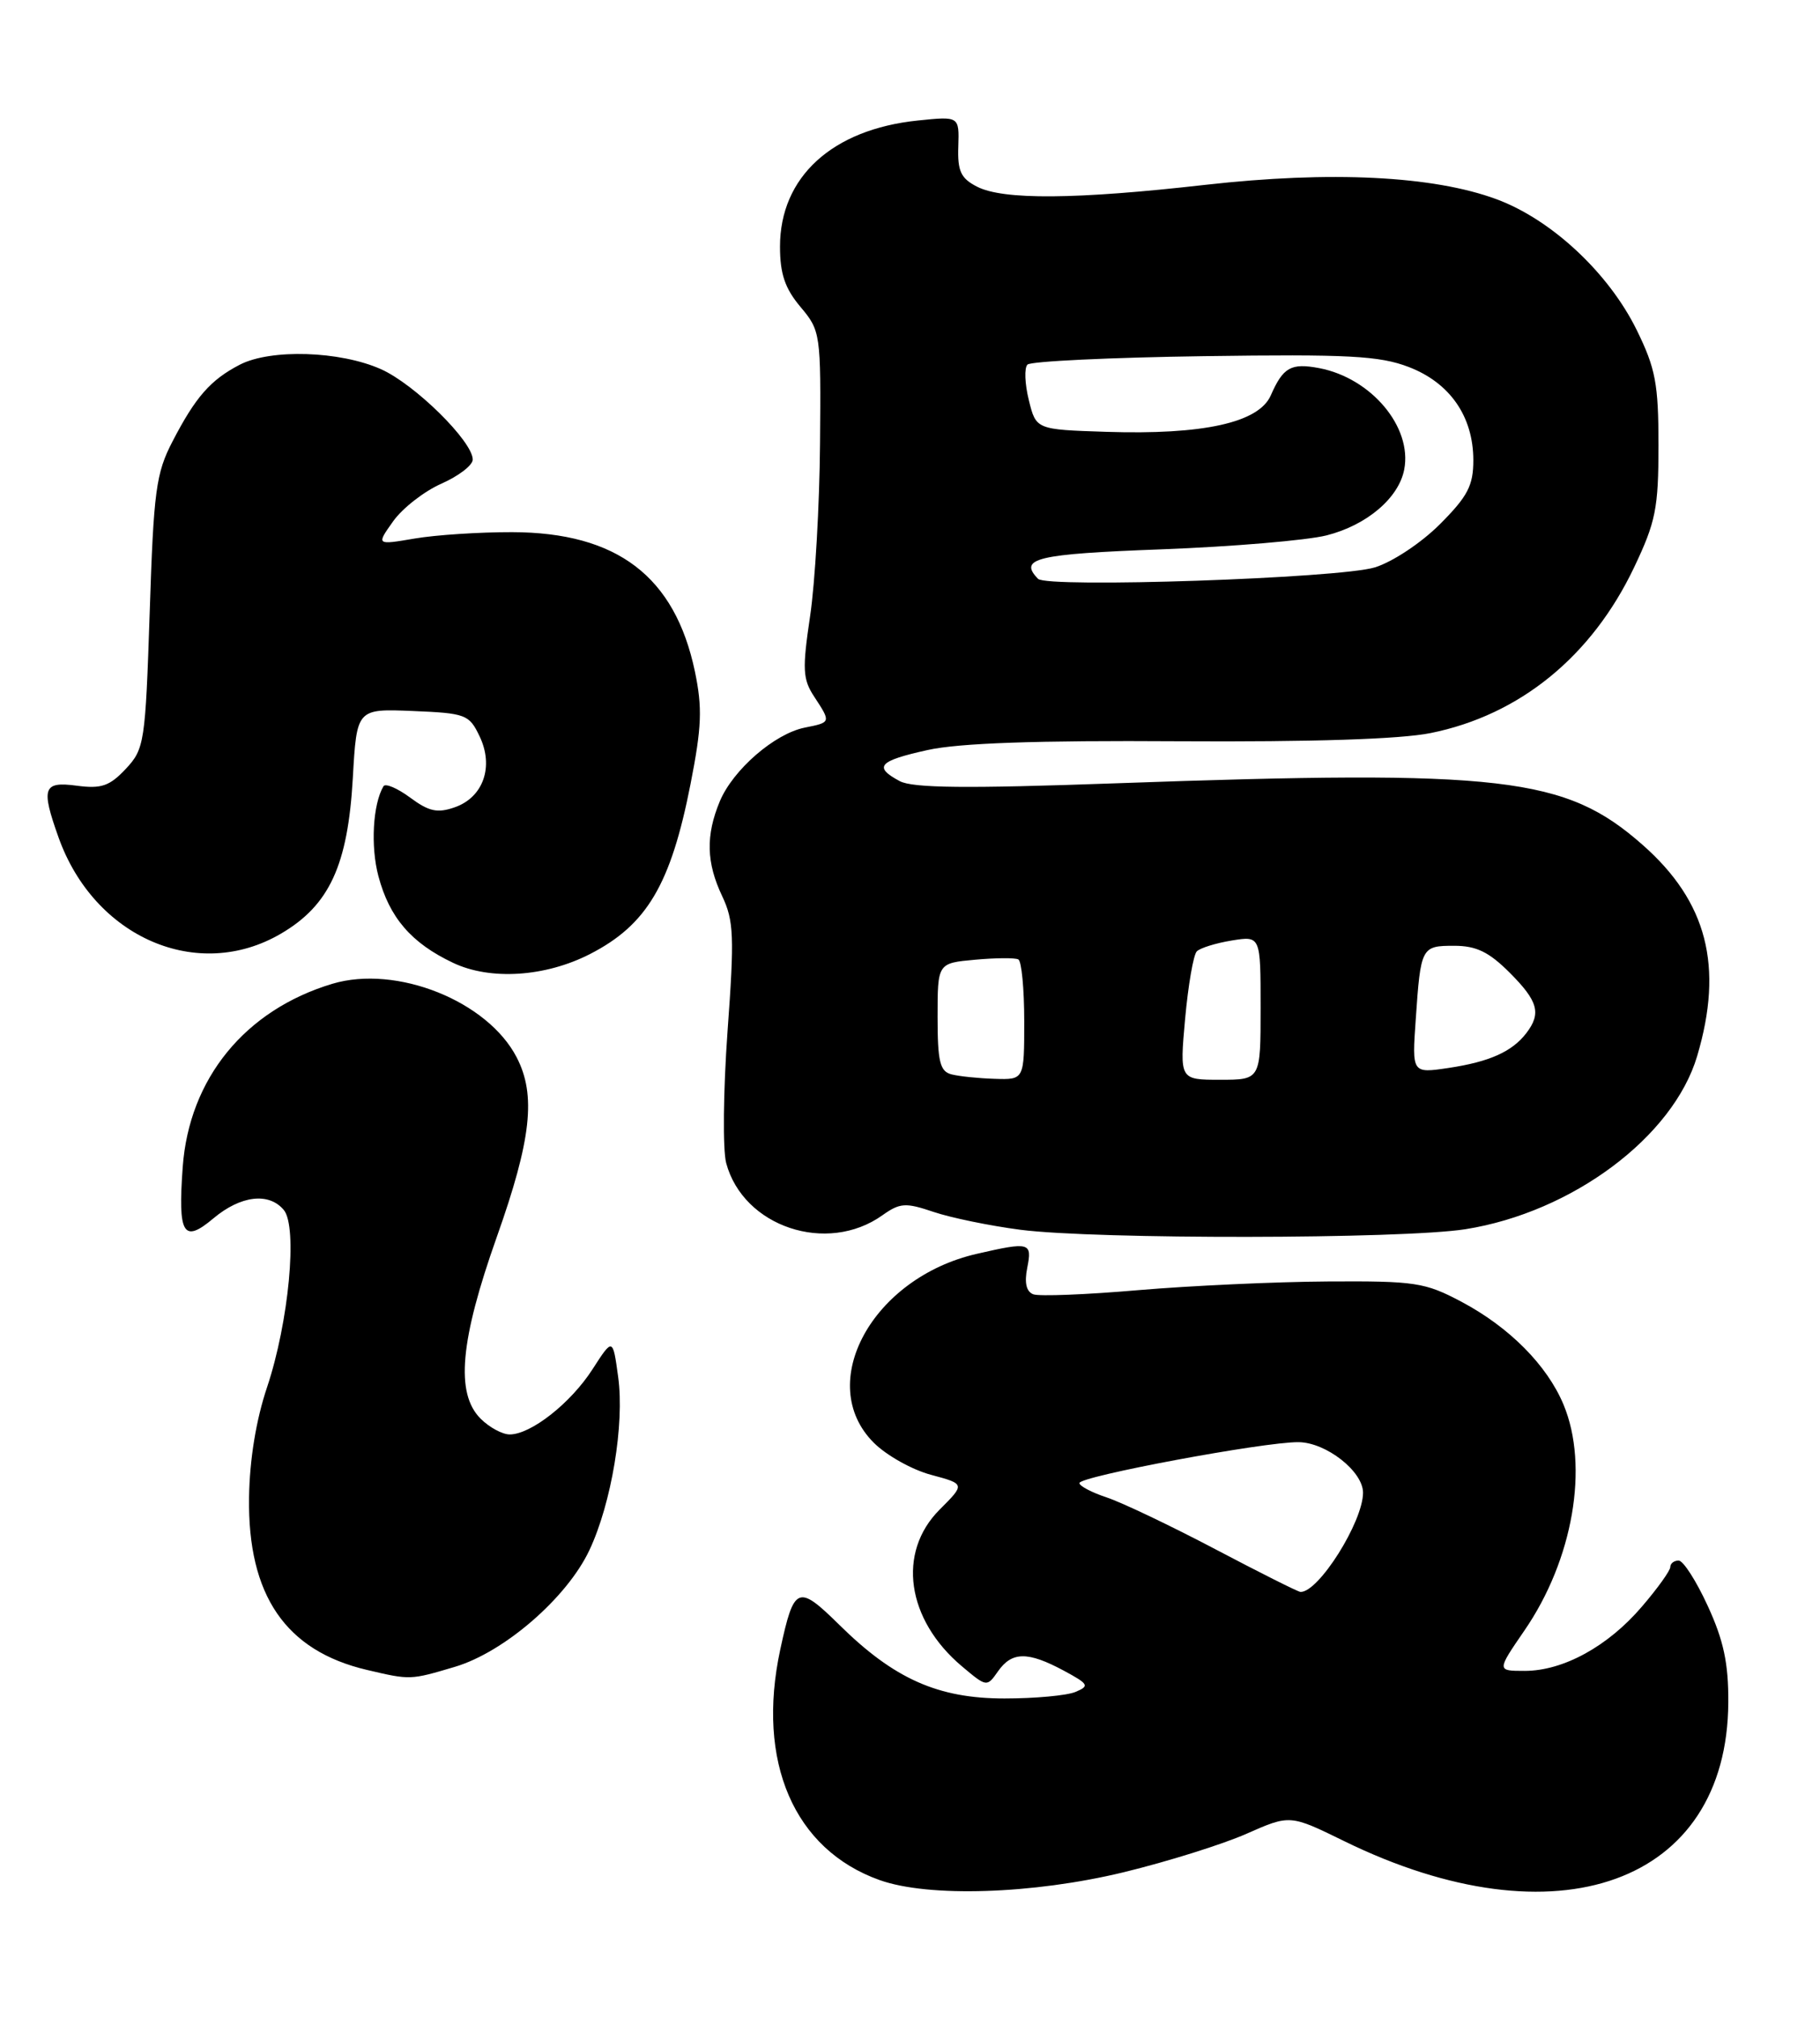 <?xml version="1.0" encoding="UTF-8" standalone="no"?>
<!DOCTYPE svg PUBLIC "-//W3C//DTD SVG 1.1//EN" "http://www.w3.org/Graphics/SVG/1.1/DTD/svg11.dtd" >
<svg xmlns="http://www.w3.org/2000/svg" xmlns:xlink="http://www.w3.org/1999/xlink" version="1.1" viewBox="0 0 231 256">
 <g >
 <path fill="currentColor"
d=" M 142.61 237.55 C 148.17 236.20 155.20 234.00 158.22 232.66 C 163.73 230.23 163.73 230.23 170.61 233.60 C 197.59 246.81 219.25 238.99 219.36 216.00 C 219.39 211.04 218.77 208.14 216.75 203.75 C 215.30 200.59 213.64 198.00 213.06 198.00 C 212.47 198.00 212.00 198.37 212.00 198.82 C 212.00 199.27 210.38 201.54 208.39 203.85 C 204.09 208.89 198.40 212.00 193.52 212.00 C 189.97 212.00 189.97 212.00 193.47 206.90 C 199.66 197.92 201.71 186.05 198.45 178.22 C 196.37 173.23 191.57 168.39 185.50 165.17 C 180.86 162.71 179.64 162.52 168.50 162.59 C 161.90 162.63 151.10 163.13 144.50 163.69 C 137.90 164.26 131.89 164.50 131.15 164.22 C 130.26 163.88 130.00 162.76 130.38 160.86 C 131.02 157.63 130.72 157.54 124.00 159.08 C 110.71 162.11 103.38 175.53 110.90 183.05 C 112.50 184.65 115.76 186.48 118.16 187.12 C 122.51 188.29 122.51 188.29 119.26 191.54 C 113.83 196.97 115.05 205.49 122.09 211.42 C 125.24 214.07 125.26 214.07 126.68 212.04 C 128.44 209.54 130.45 209.52 135.00 211.96 C 138.19 213.68 138.32 213.91 136.50 214.67 C 135.40 215.13 131.35 215.50 127.50 215.50 C 119.05 215.50 113.48 213.02 106.52 206.15 C 101.27 200.98 100.78 201.19 99.03 209.30 C 95.97 223.53 100.77 234.66 111.64 238.54 C 117.87 240.76 131.11 240.33 142.61 237.55 Z  M 57.72 211.49 C 64.00 209.63 71.97 202.72 74.81 196.68 C 77.62 190.71 79.28 180.69 78.46 174.71 C 77.78 169.73 77.78 169.73 75.21 173.72 C 72.44 178.03 67.39 182.00 64.69 182.00 C 63.76 182.00 62.10 181.10 61.00 180.00 C 57.79 176.79 58.39 170.09 63.06 156.93 C 67.44 144.58 68.06 138.95 65.58 134.16 C 61.88 127.00 50.32 122.39 42.19 124.82 C 31.11 128.14 24.00 136.85 23.19 148.09 C 22.57 156.64 23.26 157.80 27.08 154.59 C 30.54 151.68 34.13 151.25 36.02 153.52 C 37.80 155.66 36.65 167.78 33.90 176.00 C 32.50 180.15 31.68 185.21 31.61 190.00 C 31.43 202.41 36.25 209.46 46.59 211.88 C 52.08 213.17 52.07 213.17 57.72 211.49 Z  M 112.00 154.19 C 114.23 152.61 114.93 152.56 118.50 153.77 C 120.70 154.51 125.65 155.53 129.50 156.03 C 139.06 157.27 178.00 157.22 186.00 155.96 C 199.55 153.81 212.37 144.24 215.41 133.99 C 218.79 122.60 216.67 114.40 208.48 107.19 C 198.67 98.55 190.78 97.63 141.45 99.39 C 122.67 100.06 115.85 99.99 114.20 99.11 C 110.82 97.30 111.50 96.54 117.75 95.16 C 121.72 94.28 131.57 93.93 149.58 94.05 C 166.52 94.15 177.74 93.79 181.58 93.01 C 192.89 90.73 202.02 83.29 207.40 72.00 C 210.15 66.22 210.50 64.50 210.50 56.50 C 210.50 48.70 210.13 46.75 207.74 41.88 C 204.18 34.63 196.92 27.86 189.95 25.28 C 181.91 22.30 168.89 21.66 153.00 23.45 C 136.54 25.32 127.31 25.39 124.00 23.68 C 121.95 22.63 121.52 21.71 121.63 18.57 C 121.75 14.75 121.75 14.75 116.50 15.29 C 105.62 16.41 99.00 22.46 99.00 31.29 C 99.00 34.74 99.63 36.60 101.60 38.94 C 104.15 41.97 104.20 42.31 104.08 56.27 C 104.02 64.09 103.45 73.96 102.82 78.18 C 101.82 84.91 101.88 86.17 103.34 88.39 C 105.49 91.67 105.49 91.65 102.14 92.32 C 98.31 93.09 93.04 97.66 91.36 101.67 C 89.56 106.00 89.64 109.45 91.67 113.72 C 93.14 116.82 93.22 118.86 92.34 130.87 C 91.80 138.37 91.72 145.88 92.17 147.57 C 94.34 155.66 104.96 159.21 112.00 154.19 Z  M 74.90 121.04 C 82.11 117.34 85.14 112.22 87.64 99.50 C 89.07 92.23 89.16 89.82 88.20 85.20 C 85.66 73.13 78.34 67.55 65.00 67.52 C 60.88 67.51 55.31 67.87 52.62 68.33 C 47.75 69.16 47.75 69.16 49.90 66.14 C 51.08 64.48 53.84 62.33 56.02 61.37 C 58.21 60.40 60.00 59.03 60.00 58.31 C 60.00 56.00 52.63 48.74 48.35 46.84 C 43.14 44.52 34.36 44.25 30.44 46.27 C 26.72 48.20 24.83 50.35 21.90 56.00 C 19.80 60.04 19.50 62.26 19.00 77.71 C 18.45 94.24 18.33 95.02 15.97 97.55 C 13.91 99.74 12.87 100.10 9.75 99.69 C 5.47 99.12 5.18 99.94 7.43 106.25 C 11.97 118.97 25.10 124.65 35.66 118.46 C 41.81 114.86 44.15 109.79 44.78 98.73 C 45.28 89.92 45.28 89.92 52.38 90.21 C 59.12 90.49 59.55 90.65 60.87 93.42 C 62.71 97.25 61.35 101.15 57.74 102.42 C 55.53 103.20 54.45 102.97 52.06 101.20 C 50.43 100.00 48.91 99.35 48.67 99.76 C 47.32 102.05 47.02 107.38 48.03 111.17 C 49.43 116.43 52.20 119.65 57.50 122.16 C 62.23 124.41 69.21 123.96 74.90 121.04 Z  M 154.21 196.54 C 148.56 193.57 142.37 190.62 140.46 189.99 C 138.56 189.36 137.00 188.54 137.00 188.17 C 137.00 187.32 160.40 182.94 164.80 182.98 C 168.30 183.00 173.00 186.68 173.00 189.39 C 173.00 193.09 167.34 202.07 165.06 201.98 C 164.75 201.97 159.87 199.52 154.21 196.54 Z  M 120.75 136.31 C 119.30 135.93 119.00 134.69 119.00 129.03 C 119.00 122.20 119.00 122.20 123.75 121.77 C 126.36 121.53 128.84 121.51 129.25 121.73 C 129.66 121.94 130.00 125.47 130.00 129.56 C 130.00 137.00 130.00 137.00 126.25 136.88 C 124.19 136.82 121.71 136.56 120.75 136.31 Z  M 150.42 129.25 C 150.81 124.99 151.47 121.15 151.90 120.71 C 152.32 120.28 154.32 119.66 156.34 119.33 C 160.00 118.74 160.00 118.74 160.00 127.87 C 160.00 137.00 160.00 137.00 154.86 137.00 C 149.72 137.00 149.72 137.00 150.42 129.25 Z  M 179.69 129.35 C 180.32 120.15 180.40 120.00 184.57 120.00 C 187.37 120.00 188.98 120.78 191.60 123.40 C 195.23 127.03 195.65 128.57 193.72 131.09 C 191.91 133.44 189.05 134.72 183.86 135.50 C 179.21 136.19 179.21 136.19 179.69 129.35 Z  M 131.75 73.44 C 129.23 70.84 131.53 70.29 147.40 69.70 C 156.42 69.36 165.86 68.56 168.37 67.93 C 173.47 66.64 177.54 63.19 178.23 59.56 C 179.26 54.18 174.05 47.98 167.45 46.71 C 163.86 46.03 162.86 46.59 161.29 50.17 C 159.77 53.63 152.72 55.19 140.39 54.79 C 131.50 54.50 131.50 54.50 130.58 50.76 C 130.07 48.70 129.99 46.67 130.41 46.26 C 130.82 45.84 140.89 45.36 152.79 45.19 C 171.10 44.93 175.08 45.14 178.79 46.56 C 184.02 48.56 186.99 52.83 187.00 58.38 C 187.00 61.62 186.29 62.97 182.75 66.52 C 180.38 68.89 176.72 71.31 174.50 71.99 C 169.98 73.38 132.91 74.63 131.75 73.44 Z "/>
</g>
</svg>